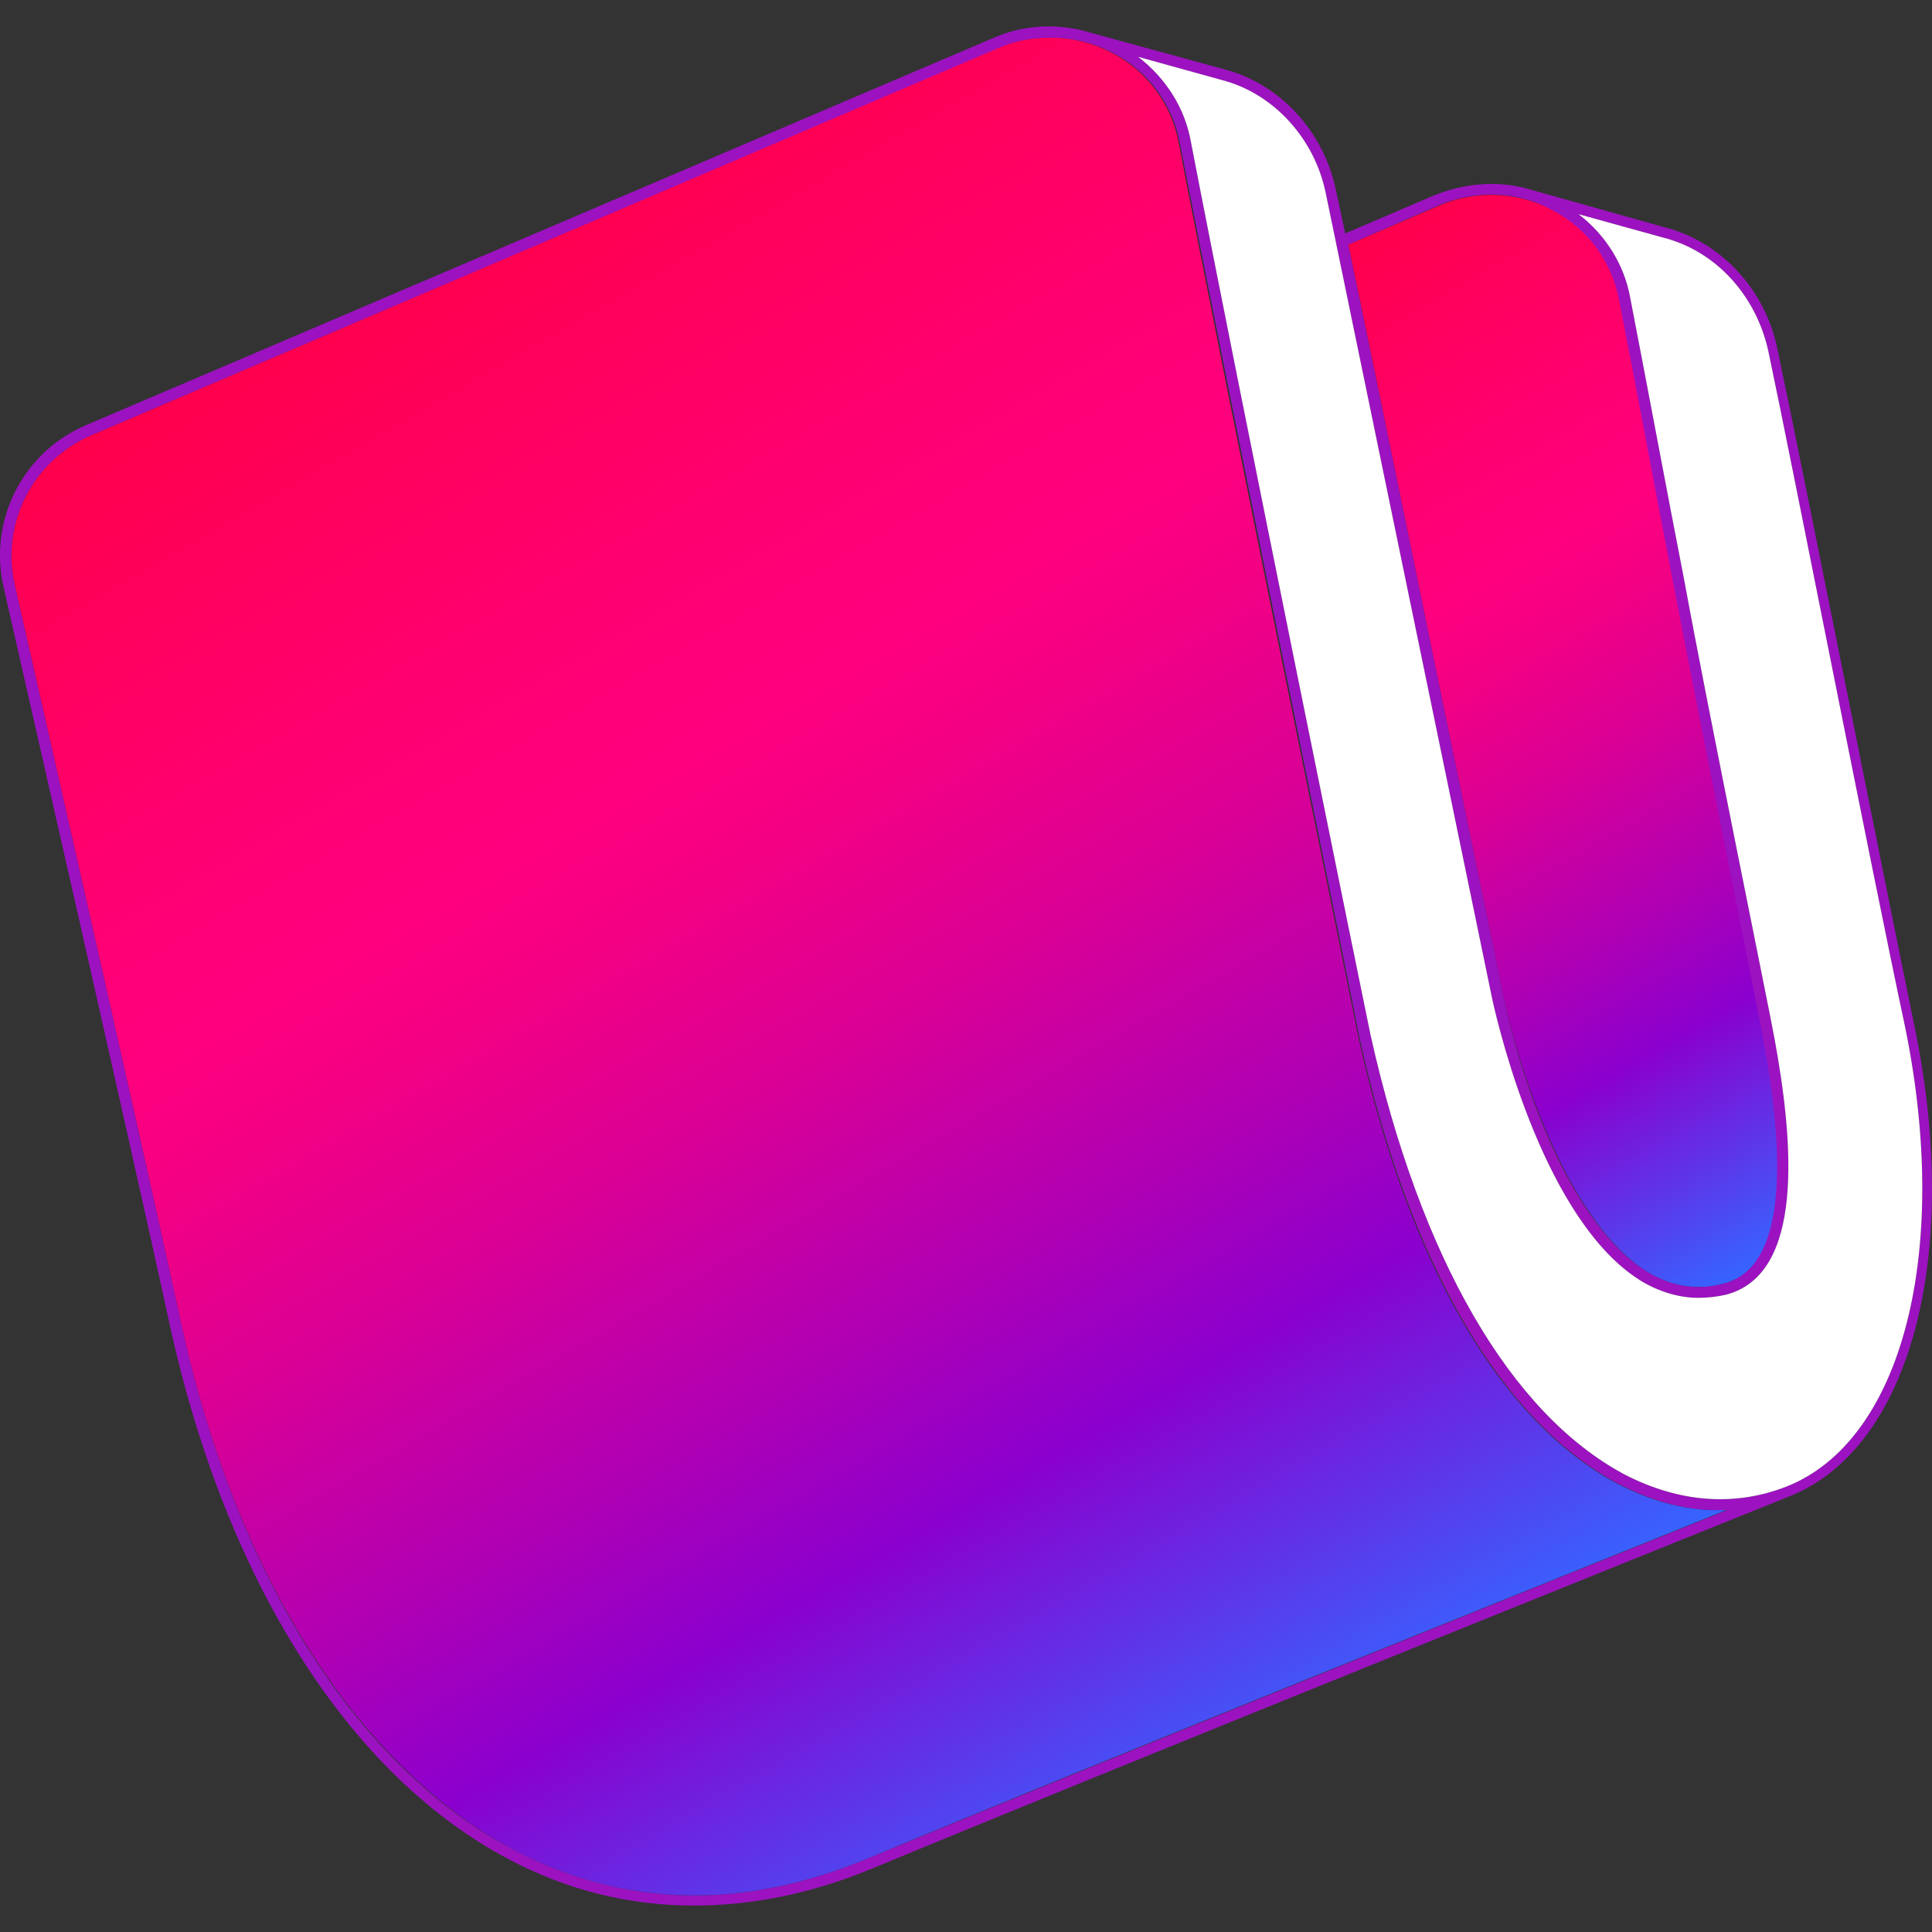 <svg width="28" height="28" viewBox="0 0 28 28" fill="none" xmlns="http://www.w3.org/2000/svg">
<rect x="0" y="0" width="28" height="28" fill="#333333" stroke="none"/>
<path d="M23.437 21.5C21.746 20.602 20.407 18.308 19.687 15.029C19.672 14.941 17.746 5.544 17.084 2.074C16.981 1.515 16.628 1.03 16.113 0.765C15.834 0.618 15.525 0.544 15.216 0.544C14.966 0.544 14.716 0.589 14.466 0.691L1.32 6.309C0.497 6.662 0.026 7.544 0.202 8.426C0.217 8.5 2.041 16.485 2.614 19.132C3.408 22.823 5.188 25.617 7.467 26.823C9.055 27.646 10.775 27.69 12.599 26.926C15.29 25.793 22.554 22.882 25.025 21.882C24.51 21.911 23.966 21.779 23.437 21.5Z" fill="url(#paint0_linear_1169_889)"/>
<path d="M25.569 15.059C25.481 14.574 24.628 10.354 24.26 8.427C24.01 7.148 23.76 5.795 23.481 4.354C23.378 3.795 23.025 3.31 22.51 3.045C21.995 2.78 21.407 2.751 20.878 2.971L19.54 3.545C19.834 4.942 20.128 6.383 20.437 7.883C20.849 9.912 21.79 14.427 21.79 14.456C22.113 15.897 22.849 17.794 23.863 18.427C24.216 18.647 24.598 18.706 24.981 18.603C25.995 18.353 25.834 16.486 25.569 15.059Z" fill="url(#paint1_linear_1169_889)"/>
<path d="M27.745 14.868C27.26 12.515 26.113 6.721 25.76 5.059C25.584 4.192 24.936 3.501 24.128 3.295L22.084 2.721C21.657 2.618 21.216 2.663 20.804 2.824L19.496 3.383C19.451 3.177 19.407 2.971 19.363 2.765C19.187 1.898 18.54 1.207 17.731 1.001L15.687 0.442C15.26 0.339 14.819 0.368 14.408 0.545L1.246 6.162C0.349 6.545 -0.151 7.501 0.04 8.456C0.055 8.53 1.879 16.515 2.452 19.162C3.261 22.897 5.055 25.735 7.393 26.956C8.231 27.397 9.128 27.617 10.055 27.617C10.908 27.617 11.775 27.441 12.658 27.073C15.908 25.72 25.922 21.691 25.922 21.691C27.686 21 28.436 18.191 27.745 14.868ZM20.863 2.971C21.392 2.751 21.995 2.765 22.495 3.045C23.01 3.31 23.363 3.795 23.466 4.354C23.745 5.78 23.995 7.133 24.245 8.427C24.613 10.353 25.466 14.574 25.554 15.059C25.819 16.485 25.981 18.353 24.981 18.603C24.598 18.706 24.216 18.647 23.863 18.427C22.834 17.794 22.098 15.897 21.79 14.456C21.79 14.427 20.848 9.912 20.437 7.883C20.128 6.383 19.834 4.957 19.54 3.545L20.863 2.971ZM19.216 2.81C19.26 3.03 21.628 14.486 21.628 14.486C21.745 15.015 22.407 17.706 23.775 18.559C24.04 18.721 24.334 18.809 24.613 18.809C24.745 18.809 24.878 18.794 25.01 18.765C26.157 18.471 25.995 16.559 25.716 15.044C25.628 14.559 24.76 10.324 24.407 8.398C24.157 7.118 23.907 5.765 23.628 4.324C23.54 3.824 23.26 3.398 22.878 3.104L24.098 3.442C24.863 3.633 25.451 4.28 25.628 5.089C25.981 6.751 27.113 12.559 27.613 14.897C28.275 18.147 27.569 20.882 25.892 21.544C25.142 21.838 24.334 21.779 23.54 21.368C21.892 20.485 20.584 18.235 19.863 15C19.819 14.794 17.922 5.501 17.26 2.06C17.172 1.56 16.893 1.133 16.496 0.824L17.716 1.163C18.451 1.354 19.054 2.001 19.216 2.81ZM12.599 26.926C10.775 27.691 9.055 27.647 7.467 26.823C5.173 25.632 3.408 22.823 2.614 19.132C2.04 16.485 0.217 8.501 0.202 8.427C0.026 7.545 0.496 6.662 1.32 6.309L14.481 0.692C14.716 0.589 14.966 0.545 15.231 0.545C15.54 0.545 15.849 0.619 16.128 0.766C16.643 1.03 16.996 1.516 17.099 2.074C17.775 5.545 19.687 14.927 19.701 15.03C20.422 18.309 21.76 20.603 23.451 21.5C23.981 21.779 24.51 21.912 25.04 21.882C22.554 22.882 15.29 25.809 12.599 26.926Z" fill="#9C12C1"/>
<path d="M19.216 2.809C19.26 3.03 21.628 14.485 21.628 14.485C21.745 15.015 22.407 17.706 23.775 18.559C24.04 18.721 24.334 18.809 24.613 18.809C24.745 18.809 24.878 18.794 25.01 18.765C26.157 18.471 25.995 16.559 25.716 15.044C25.628 14.559 24.76 10.324 24.407 8.397C24.157 7.118 23.907 5.765 23.628 4.324C23.54 3.824 23.26 3.398 22.878 3.104L24.098 3.442C24.863 3.633 25.451 4.28 25.628 5.089C25.981 6.75 27.113 12.559 27.613 14.897C28.275 18.147 27.569 20.882 25.892 21.544C25.142 21.838 24.334 21.779 23.54 21.367C21.892 20.485 20.584 18.235 19.863 15C19.819 14.794 17.922 5.5 17.26 2.059C17.172 1.559 16.893 1.133 16.496 0.824L17.716 1.162C18.451 1.354 19.054 2.001 19.216 2.809Z" fill="white"/>
<defs>
<linearGradient id="paint0_linear_1169_889" x1="5.553" y1="3.847" x2="18.232" y2="25.808" gradientUnits="userSpaceOnUse">
<stop stop-color="#FF004C"/>
<stop offset="0.21" stop-color="#FF006F"/>
<stop offset="0.33" stop-color="#FF007F"/>
<stop offset="0.4" stop-color="#F30083"/>
<stop offset="0.52" stop-color="#D90096"/>
<stop offset="0.67" stop-color="#AF00B4"/>
<stop offset="0.78" stop-color="#8B00CE"/>
<stop offset="1" stop-color="#3664FF"/>
</linearGradient>
<linearGradient id="paint1_linear_1169_889" x1="19.148" y1="3.767" x2="27.047" y2="17.45" gradientUnits="userSpaceOnUse">
<stop stop-color="#FF004C"/>
<stop offset="0.21" stop-color="#FF006F"/>
<stop offset="0.33" stop-color="#FF007F"/>
<stop offset="0.4" stop-color="#F30083"/>
<stop offset="0.52" stop-color="#D90096"/>
<stop offset="0.67" stop-color="#AF00B4"/>
<stop offset="0.78" stop-color="#8B00CE"/>
<stop offset="1" stop-color="#3664FF"/>
</linearGradient>
</defs>
</svg>
